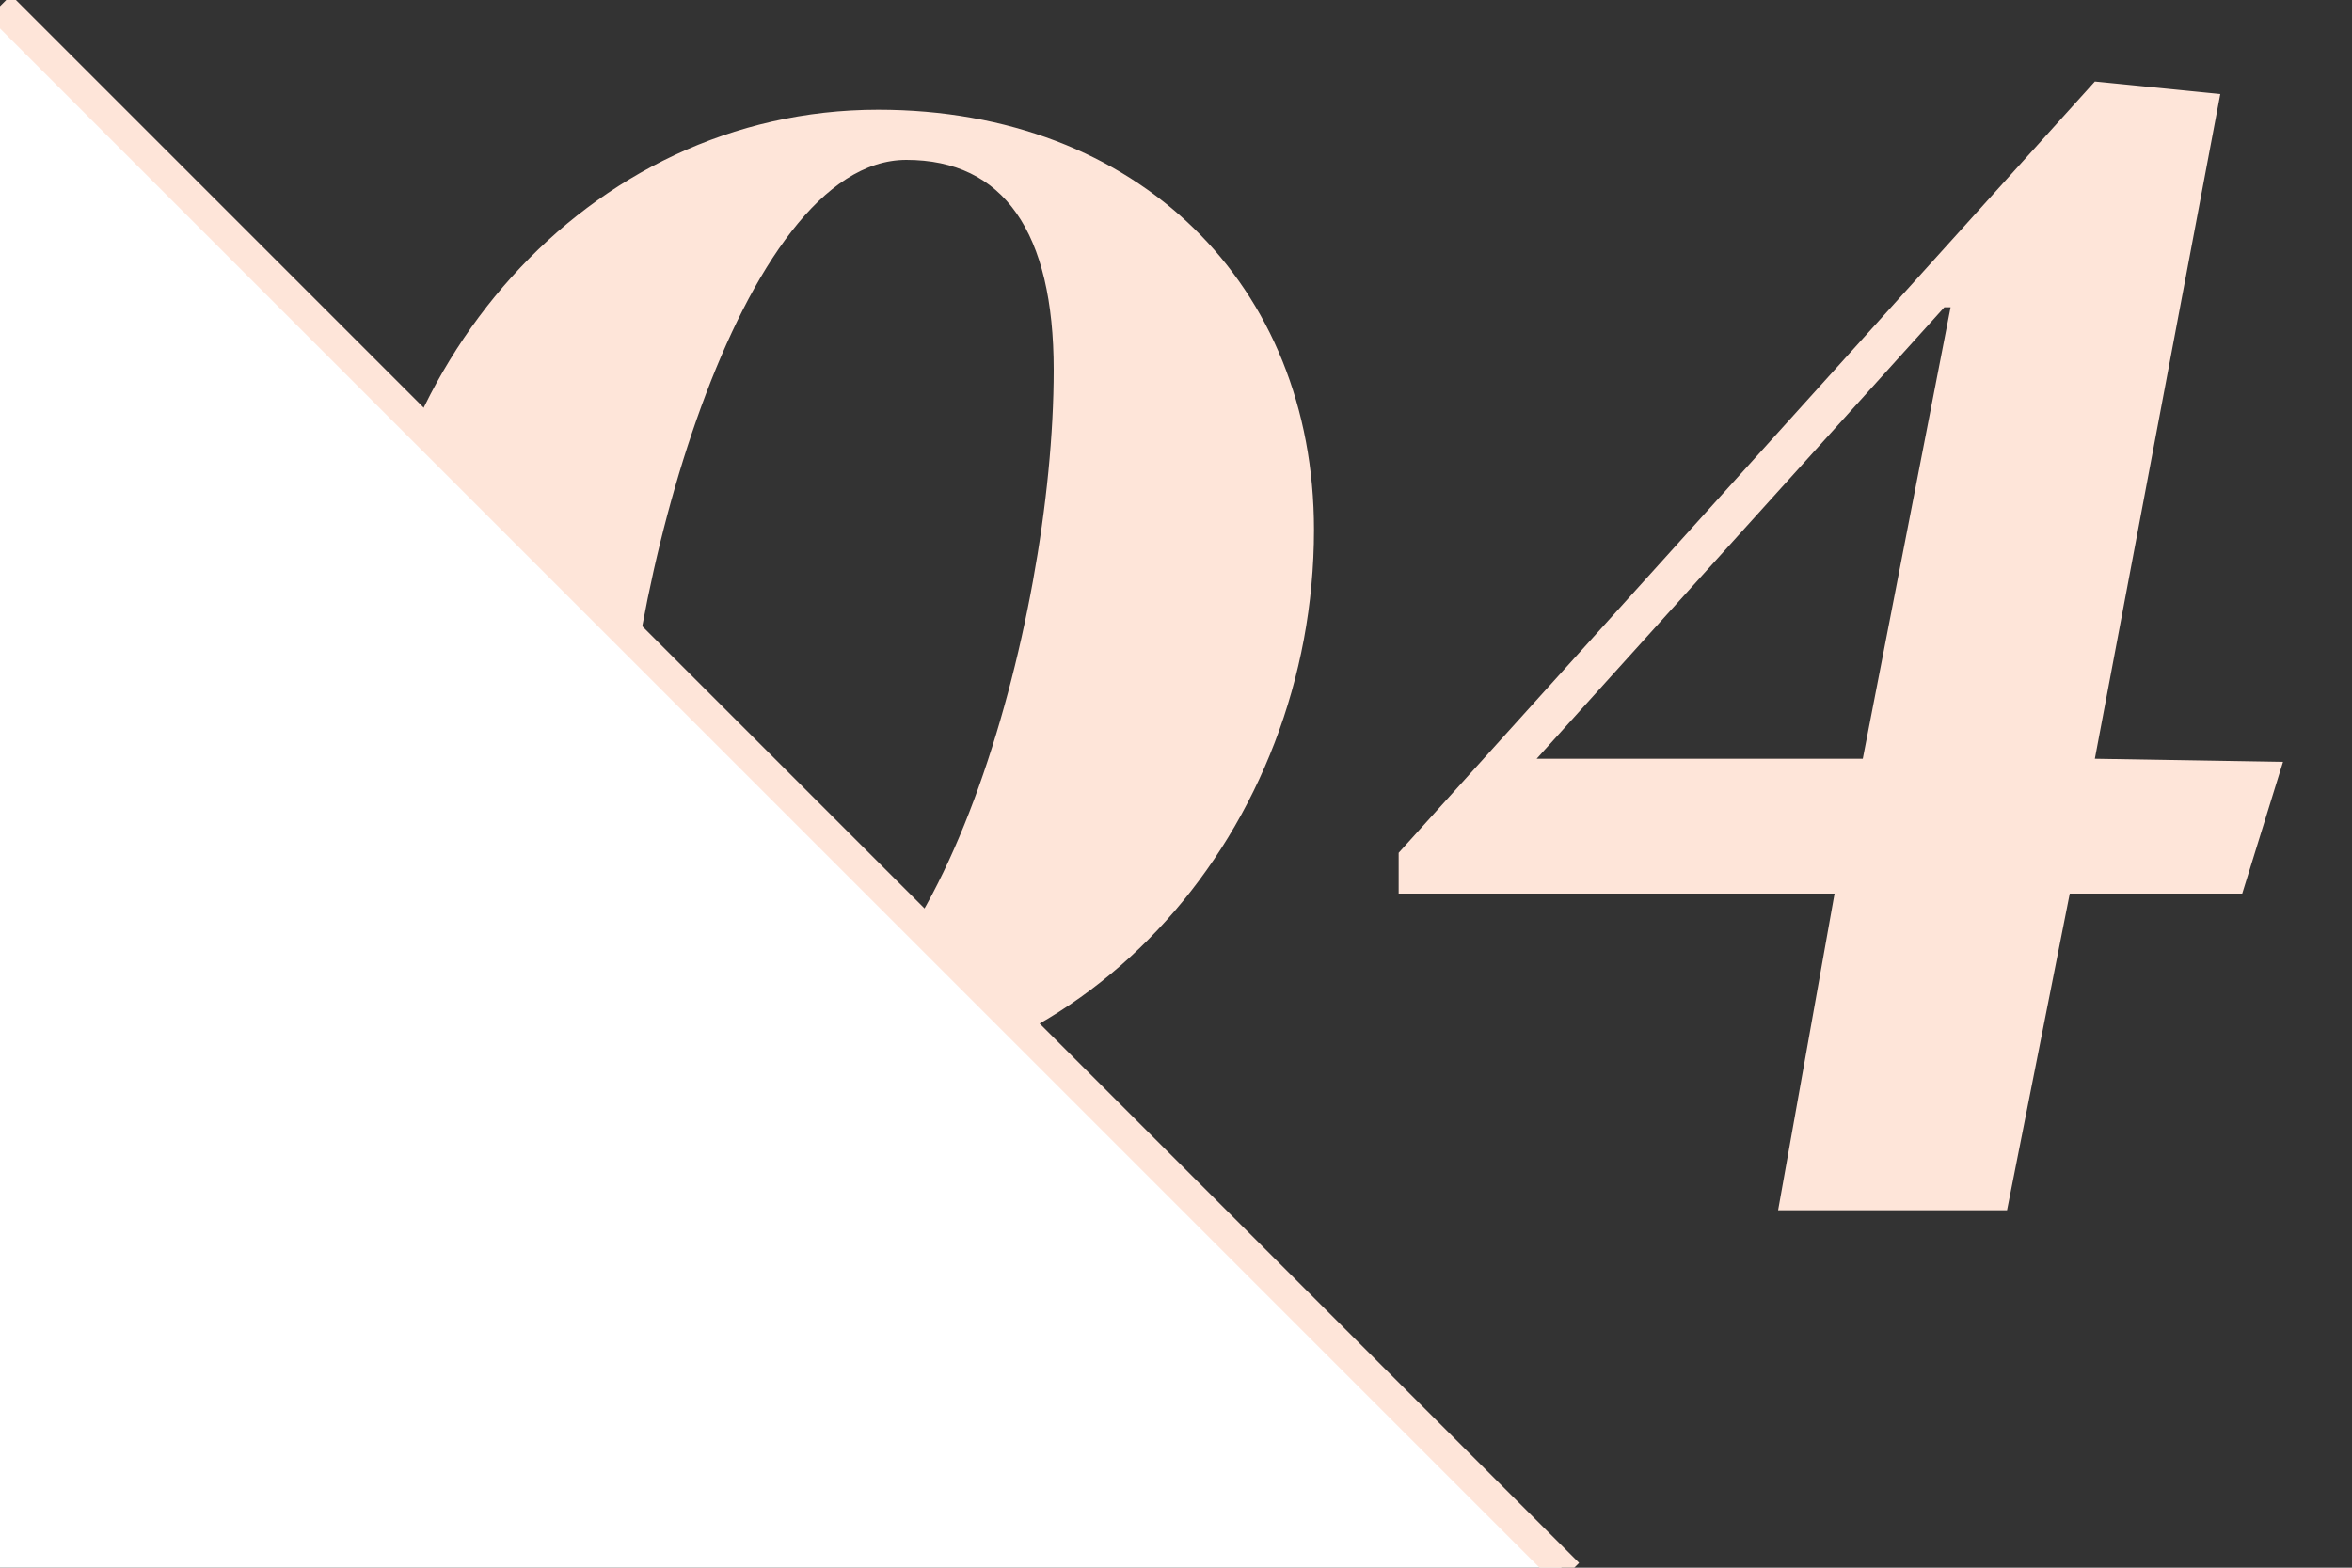 <svg id="Layer_1" xmlns="http://www.w3.org/2000/svg" viewBox="0 0 75 50"><rect x="0" y="0" width="75" height="50" fill="#333333" stroke="none"/><style>.st0{fill:#fee5d9}.st1{fill:#fff}.st2{fill:#fee5d9;stroke:#fee5d9;stroke-miterlimit:10}</style><path class="st0" d="M11.6 21.3c0-9.5 7.1-17.8 16.4-17.8 8.3 0 13.9 5.6 13.9 13.4 0 9.5-7.1 17.8-16.4 17.8-8.3 0-13.9-5.5-13.9-13.4zm22-9.5c0-4.4-1.6-6.7-4.7-6.7-5.3 0-9.1 13.8-9.1 21.5 0 4.3 1.5 6.6 4.6 6.6 5.5-.1 9.2-13.3 9.2-21.4z"/><path class="st1" d="M50 50.2L0 .2V50z"/><path class="st2" d="M0 .2l50 50"/><path class="st0" d="M58.5 28.5H44.6v-1.3L66.8 2.6l4 .4-4 21.2 6 .1-1.3 4.2H66l-2 10.1h-7.3l1.8-10.1zm.9-4.3l2.8-14.4H62L49 24.2h10.4z"/></svg>